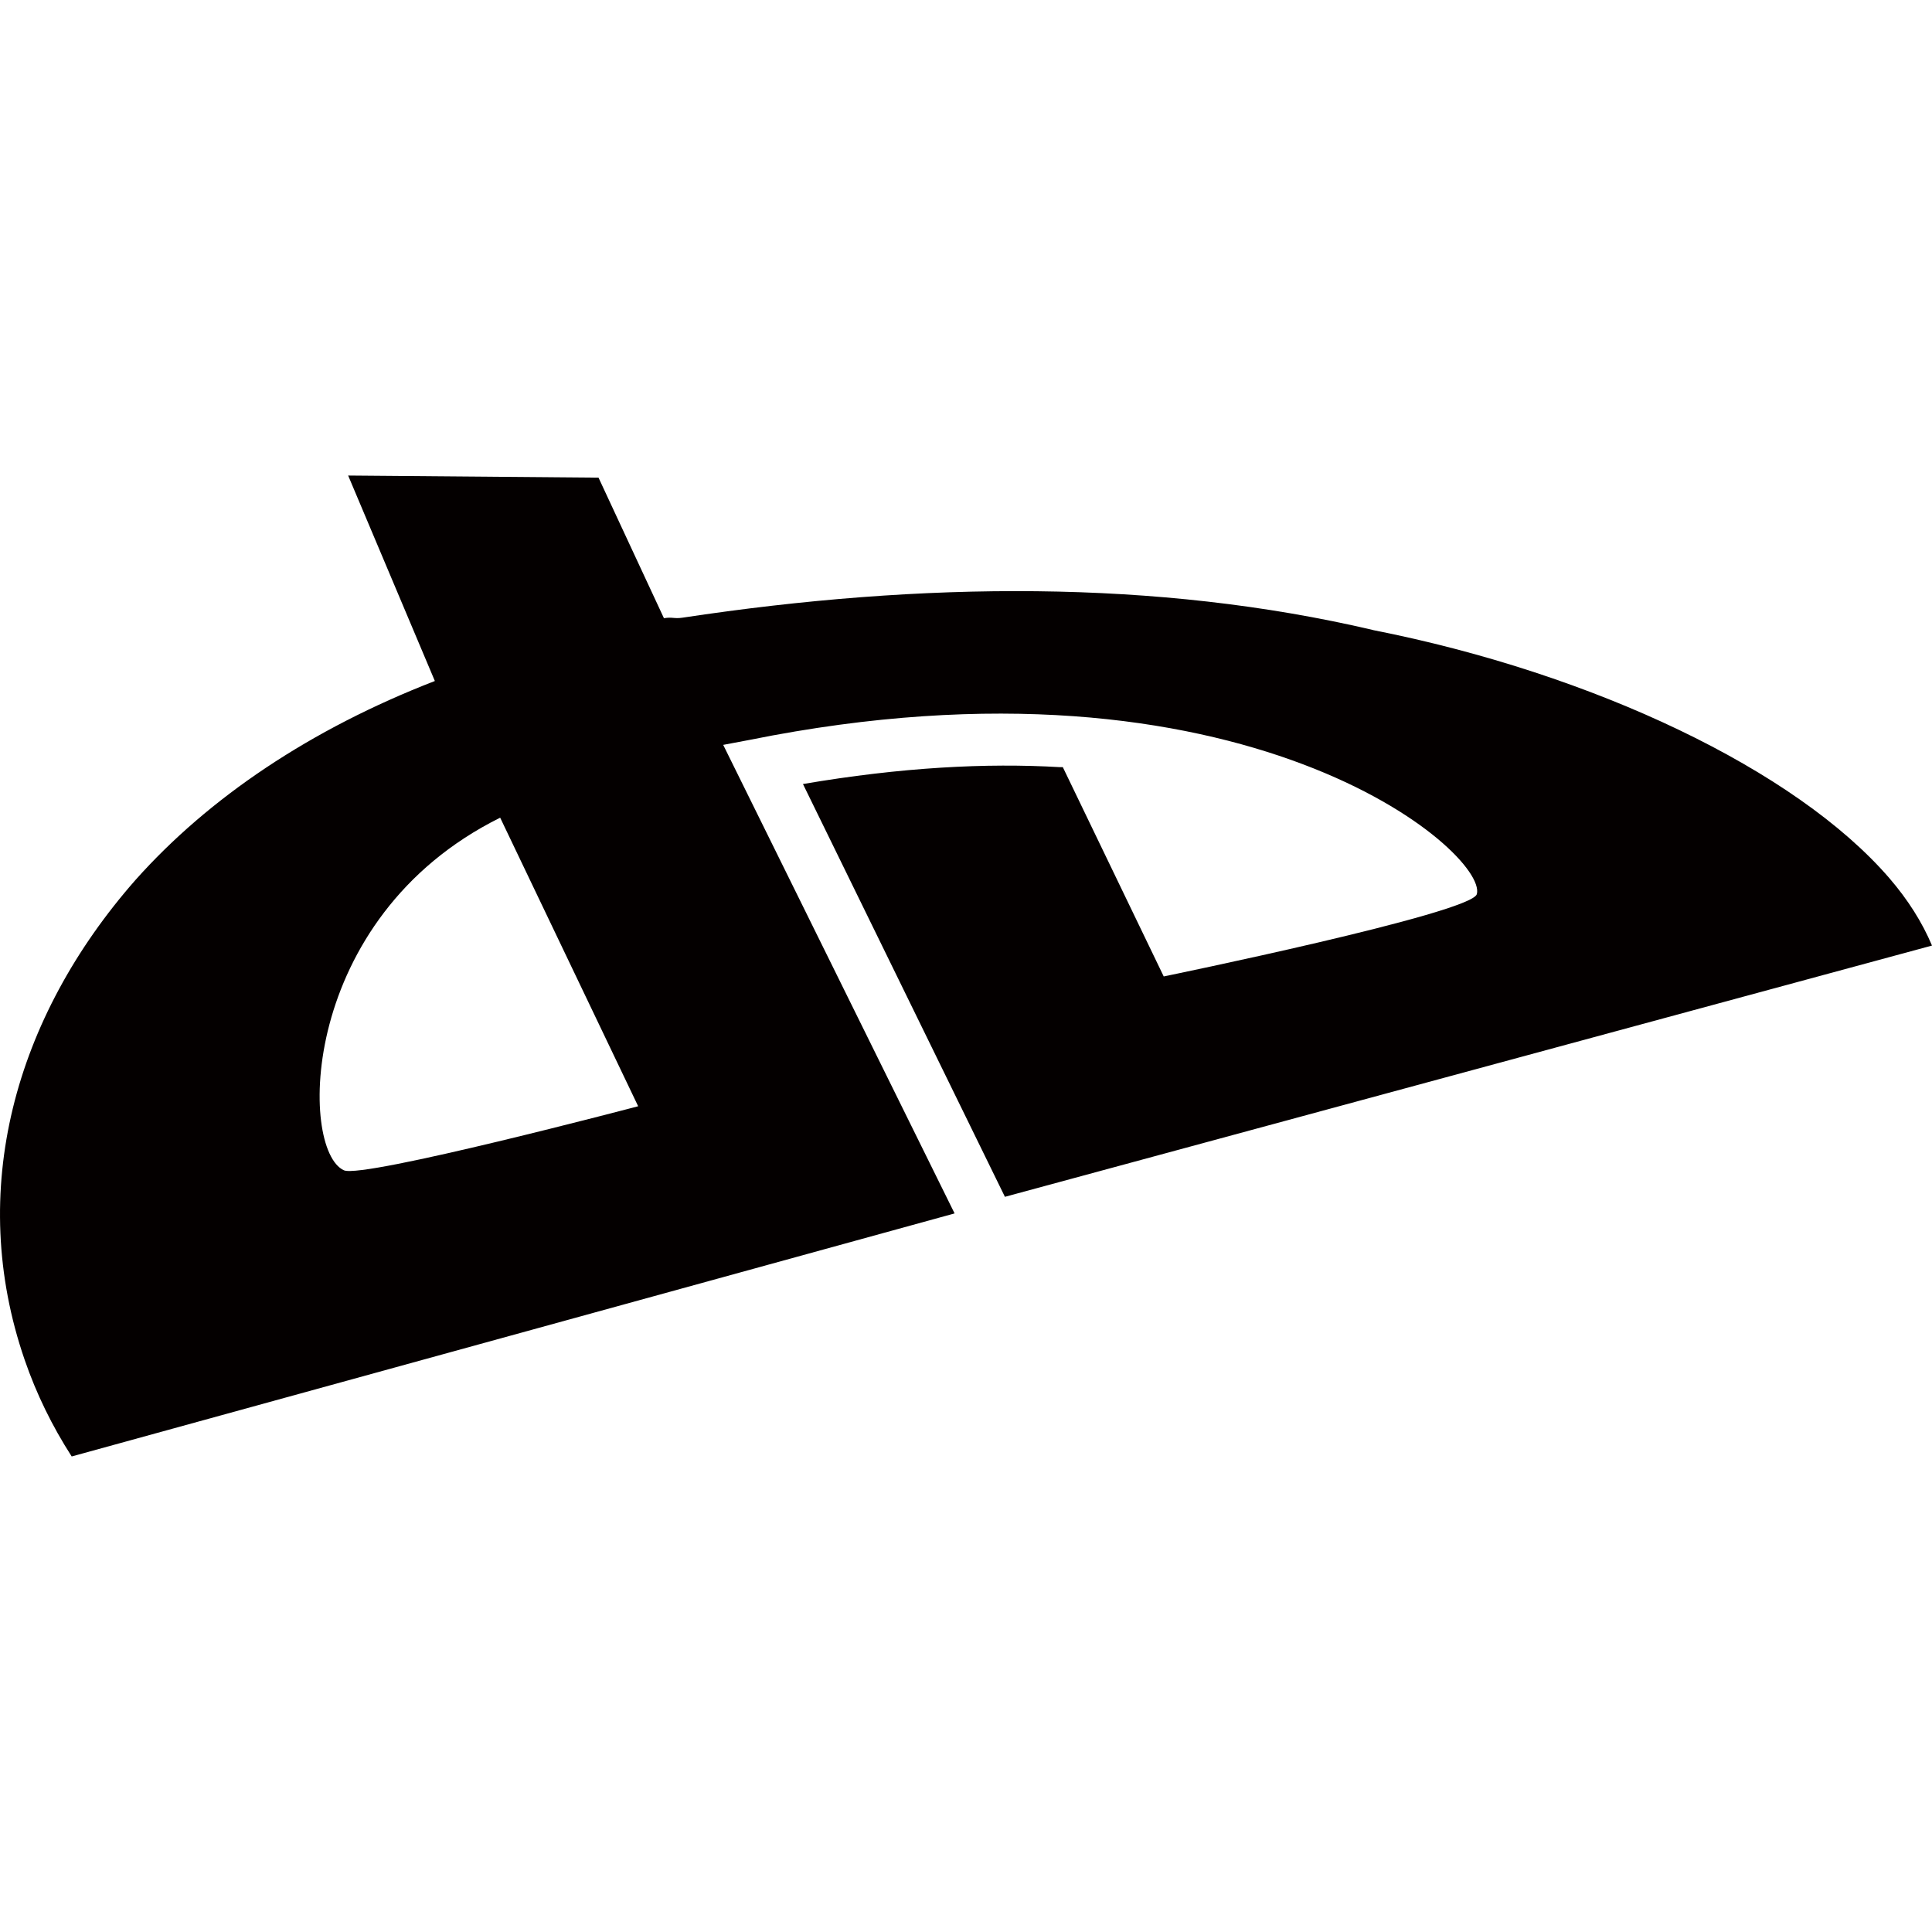 <svg xmlns="http://www.w3.org/2000/svg" width="64" height="64" viewBox="0 0 64 64"><path fill="#040000" d="M35.115,25.413c-2.44-0.143-5.255,0.003-8.516,0.559l6.69,13.674L64,31.323 c-0.322-0.766-0.793-1.514-1.416-2.237c-3.092-3.58-9.796-6.773-17.1-8.214V20.87c-7.165-1.68-14.925-1.609-22.872-0.409 c-0.287,0.043-0.335-0.03-0.618,0.018l-2.167-4.656l-8.294-0.07l2.872,6.806c-4.11,1.592-7.483,3.86-9.916,6.59 C0.476,33.715-1.11,39.457,0.817,45.047c0.388,1.128,0.912,2.197,1.558,3.2l29.247-8.051l-7.665-15.521 c0.285-0.055,0.575-0.11,0.87-0.164c16.377-3.301,24.466,3.742,24.095,5.108c-0.172,0.634-10.372,2.727-10.372,2.727l-3.343-6.934 L35.115,25.413z M11.394,38.768c-1.481-0.661-1.522-8.357,5.175-11.681l4.571,9.559C21.14,36.646,12.024,39.05,11.394,38.768z"/></svg>